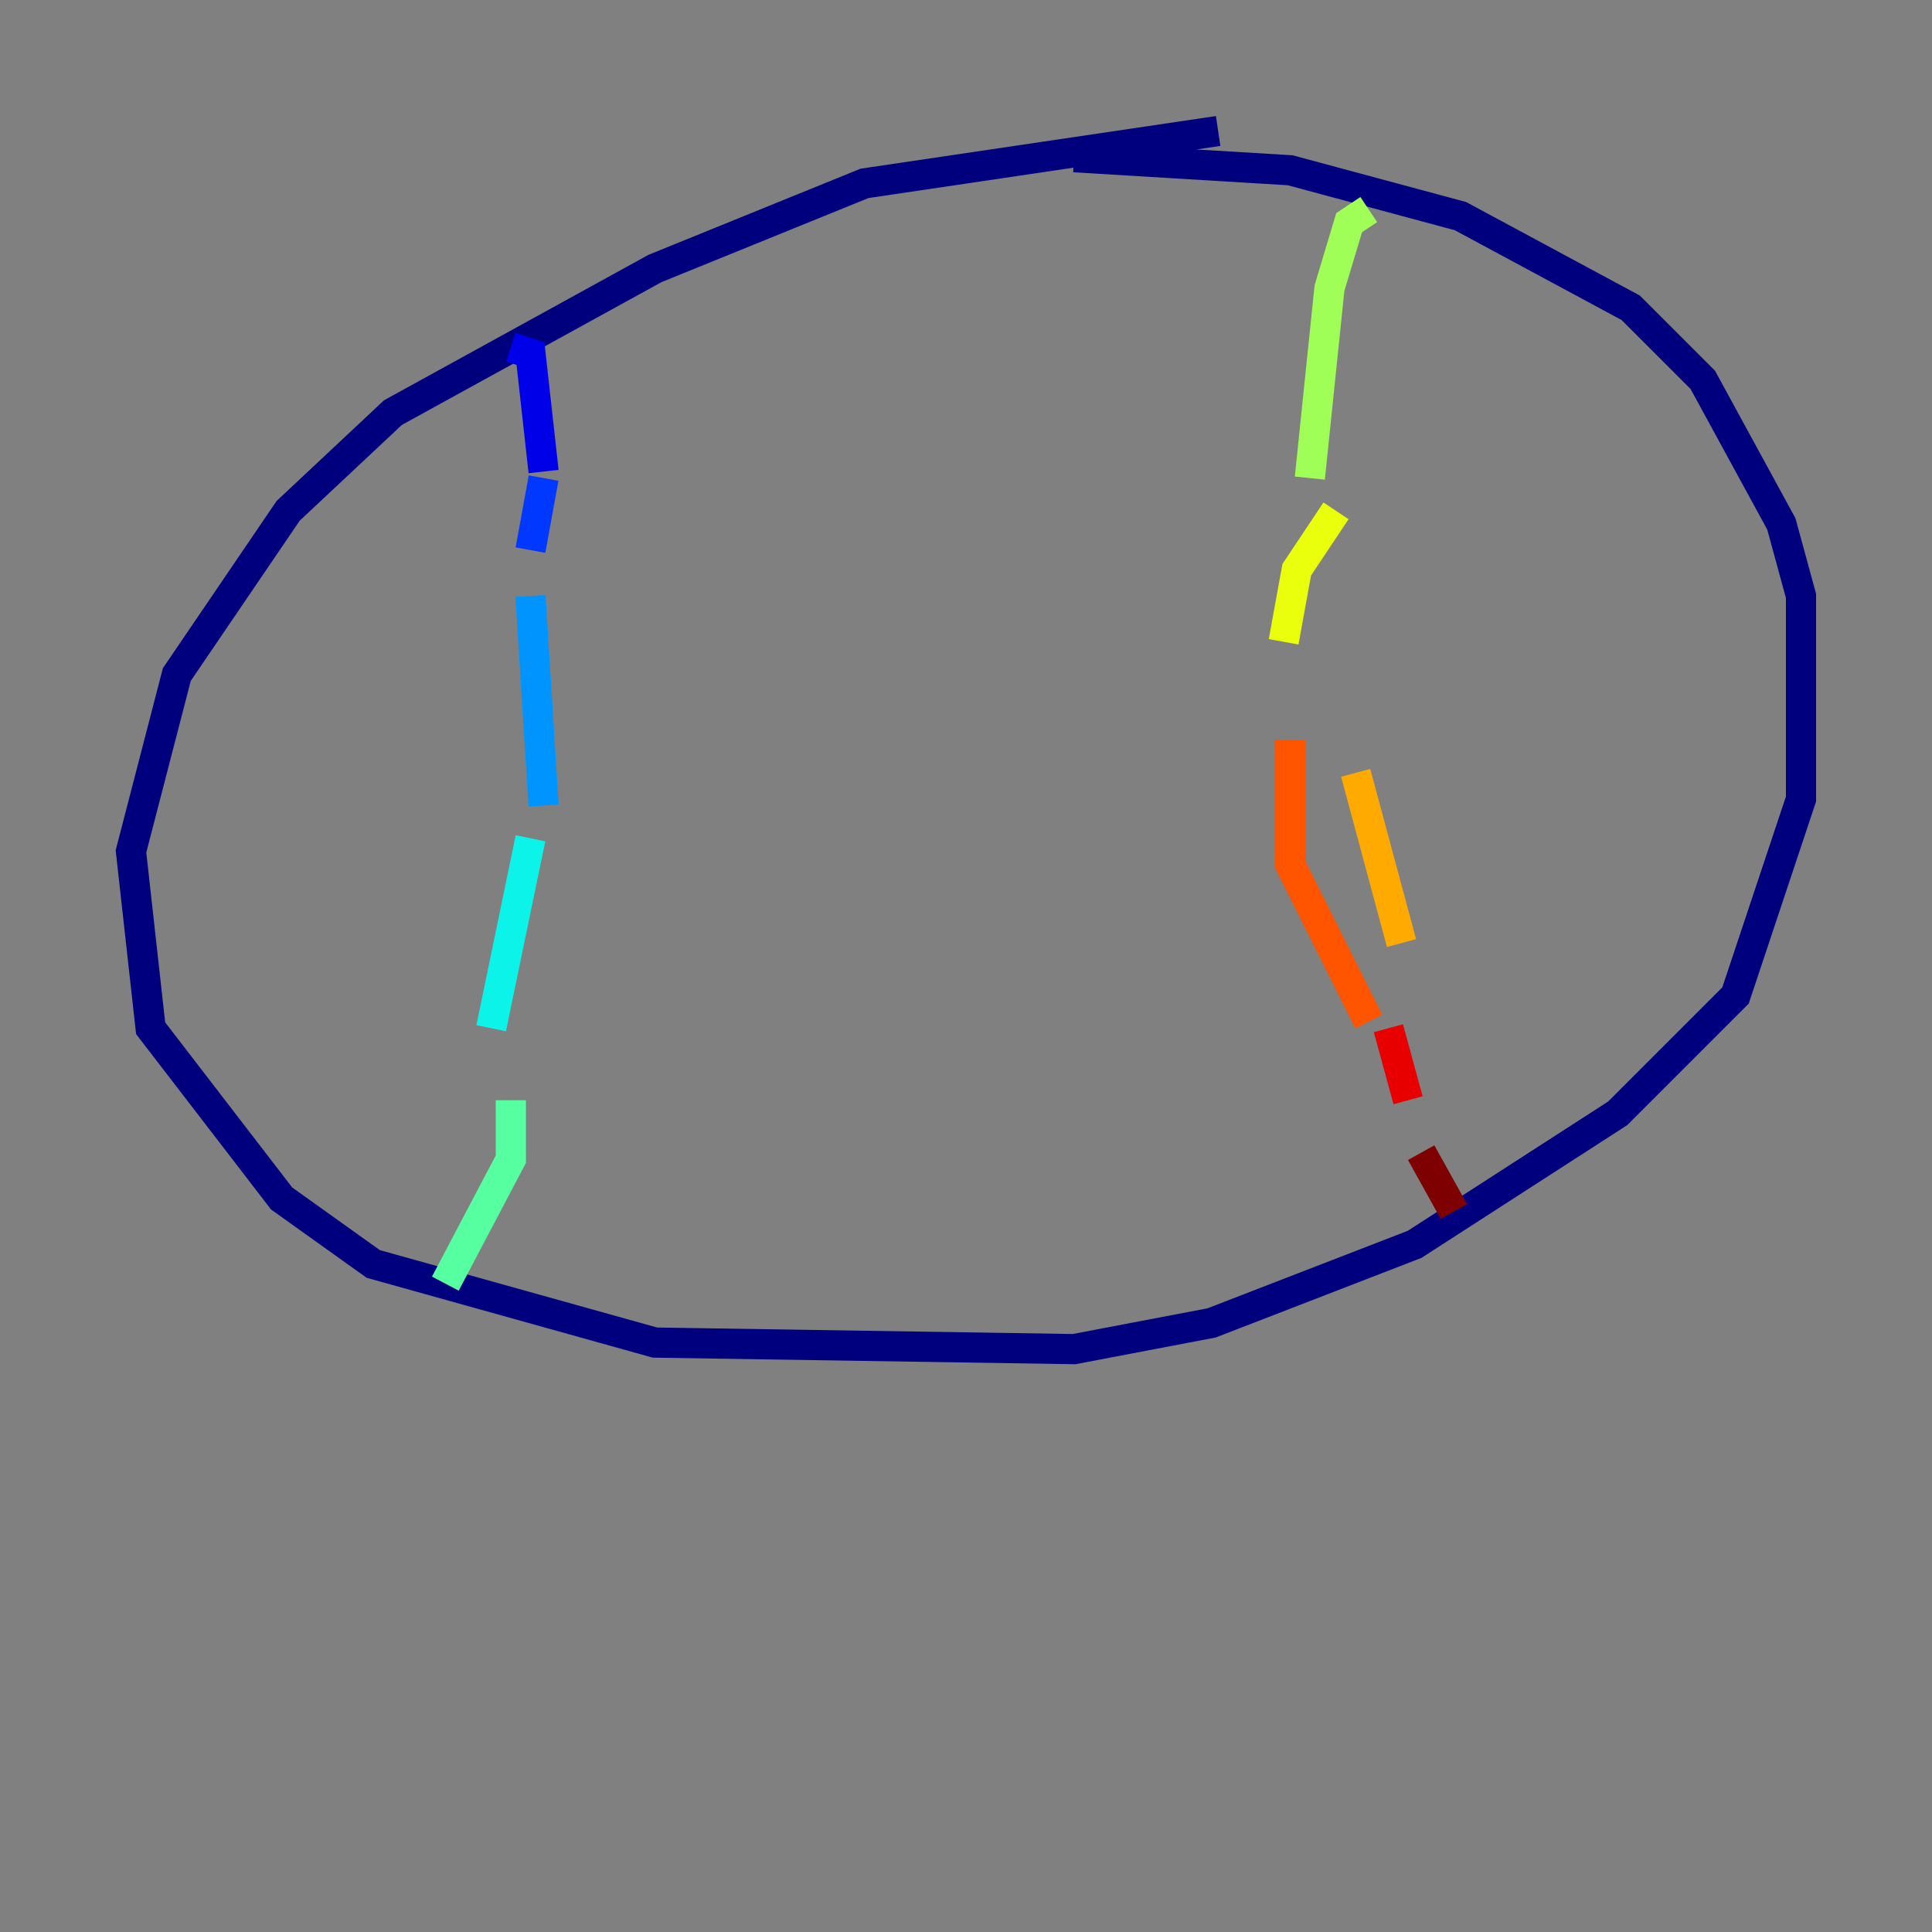 <?xml version="1.0" encoding="utf-8" ?>
<svg baseProfile="tiny" height="128" version="1.2" viewBox="0,0,128,128" width="128" xmlns="http://www.w3.org/2000/svg" xmlns:ev="http://www.w3.org/2001/xml-events" xmlns:xlink="http://www.w3.org/1999/xlink"><rect x="0" y="0" width="128" height="128" fill="#808080" stroke="none"/><defs /><polyline fill="none" points="80.705,8.678 57.275,12.149 43.39,17.79 26.034,27.336 19.091,33.844 11.715,44.691 8.678,56.407 9.98,68.122 18.658,79.403 24.732,83.742 43.39,88.949 71.159,89.383 80.271,87.647 93.722,82.441 107.173,73.763 114.983,65.953 119.322,52.936 119.322,39.485 118.02,34.712 112.814,25.166 108.041,20.393 96.759,14.319 85.478,11.281 71.159,10.414" stroke="#00007f" stroke-width="2" /><polyline fill="none" points="33.844,22.997 35.146,23.43 36.014,31.241" stroke="#0000e8" stroke-width="2" /><polyline fill="none" points="36.014,31.675 35.146,36.447" stroke="#0038ff" stroke-width="2" /><polyline fill="none" points="35.146,39.485 36.014,53.37" stroke="#0094ff" stroke-width="2" /><polyline fill="none" points="35.146,55.539 32.542,68.122" stroke="#0cf4ea" stroke-width="2" /><polyline fill="none" points="33.844,72.895 33.844,76.8 29.505,85.044" stroke="#56ffa0" stroke-width="2" /><polyline fill="none" points="90.685,13.885 89.383,14.752 88.081,19.091 86.78,31.675" stroke="#a0ff56" stroke-width="2" /><polyline fill="none" points="88.515,33.844 85.912,37.749 85.044,42.522" stroke="#eaff0c" stroke-width="2" /><polyline fill="none" points="89.817,51.2 92.854,62.481" stroke="#ffaa00" stroke-width="2" /><polyline fill="none" points="85.478,49.031 85.478,57.275 90.685,67.688" stroke="#ff5500" stroke-width="2" /><polyline fill="none" points="91.986,68.122 93.288,72.895" stroke="#e80000" stroke-width="2" /><polyline fill="none" points="94.156,76.366 96.325,80.271" stroke="#7f0000" stroke-width="2" /></svg>